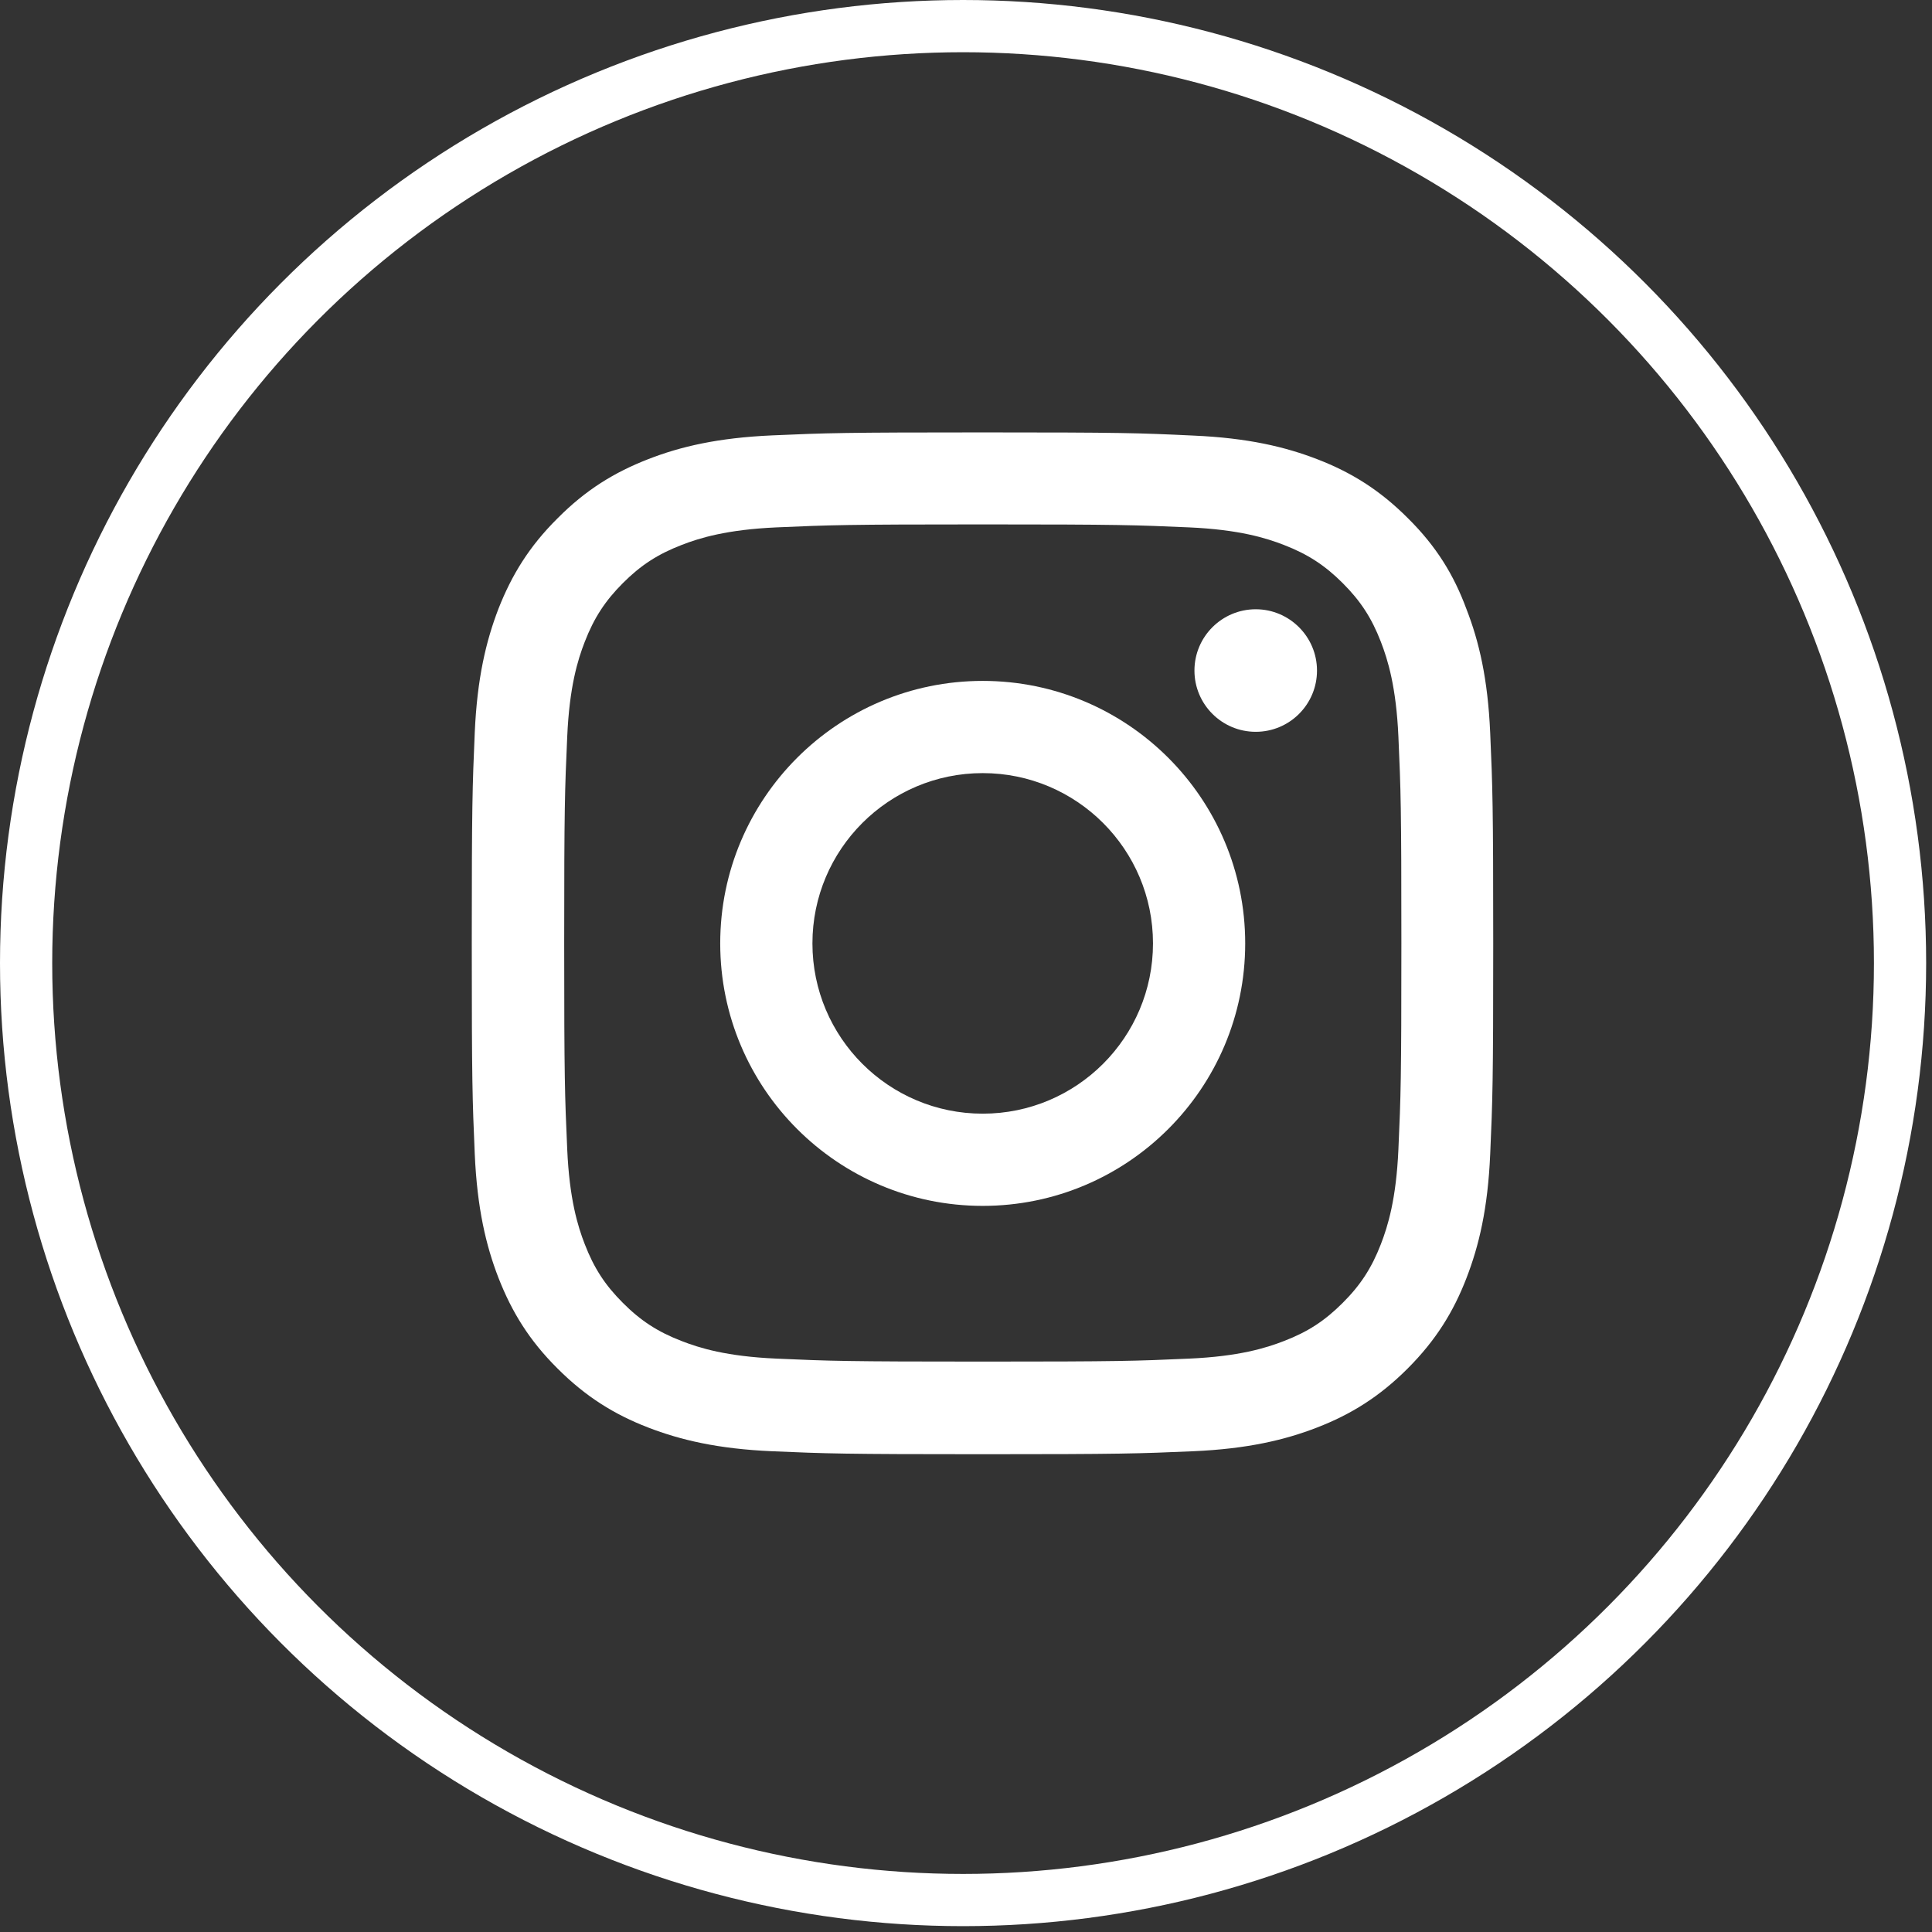 <svg width="37" height="37" viewBox="0 0 37 37" fill="none" xmlns="http://www.w3.org/2000/svg">
<rect x="0" y="0" width="37" height="37" fill="#333333" stroke="none"/>
<g clip-path="url(#clip0_1704_98)">
<path d="M18.822 10.043C21.436 10.043 21.746 10.055 22.774 10.1C23.73 10.143 24.246 10.303 24.59 10.437C25.045 10.613 25.374 10.827 25.714 11.167C26.058 11.511 26.269 11.836 26.445 12.291C26.578 12.635 26.739 13.155 26.781 14.107C26.827 15.139 26.838 15.449 26.838 18.06C26.838 20.674 26.827 20.984 26.781 22.012C26.739 22.968 26.578 23.484 26.445 23.828C26.269 24.283 26.055 24.612 25.714 24.952C25.37 25.296 25.045 25.507 24.59 25.682C24.246 25.816 23.726 25.977 22.774 26.019C21.742 26.065 21.433 26.076 18.822 26.076C16.207 26.076 15.897 26.065 14.869 26.019C13.913 25.977 13.397 25.816 13.053 25.682C12.598 25.507 12.269 25.293 11.929 24.952C11.585 24.608 11.375 24.283 11.199 23.828C11.065 23.484 10.905 22.964 10.863 22.012C10.817 20.98 10.805 20.671 10.805 18.06C10.805 15.445 10.817 15.135 10.863 14.107C10.905 13.151 11.065 12.635 11.199 12.291C11.375 11.836 11.589 11.507 11.929 11.167C12.273 10.823 12.598 10.613 13.053 10.437C13.397 10.303 13.917 10.143 14.869 10.1C15.897 10.055 16.207 10.043 18.822 10.043ZM18.822 8.281C16.165 8.281 15.832 8.292 14.789 8.338C13.749 8.384 13.034 8.552 12.415 8.793C11.768 9.045 11.222 9.378 10.679 9.925C10.132 10.467 9.8 11.014 9.547 11.656C9.307 12.28 9.138 12.991 9.092 14.03C9.047 15.078 9.035 15.41 9.035 18.067C9.035 20.724 9.047 21.057 9.092 22.1C9.138 23.14 9.307 23.855 9.547 24.474C9.8 25.12 10.132 25.667 10.679 26.21C11.222 26.753 11.768 27.089 12.411 27.338C13.034 27.578 13.745 27.747 14.785 27.793C15.828 27.838 16.161 27.85 18.818 27.85C21.475 27.85 21.807 27.838 22.851 27.793C23.891 27.747 24.606 27.578 25.225 27.338C25.867 27.089 26.414 26.753 26.957 26.21C27.5 25.667 27.836 25.12 28.084 24.478C28.325 23.855 28.494 23.144 28.539 22.104C28.585 21.061 28.597 20.728 28.597 18.071C28.597 15.414 28.585 15.082 28.539 14.038C28.494 12.998 28.325 12.283 28.084 11.664C27.844 11.014 27.511 10.467 26.964 9.925C26.422 9.382 25.875 9.045 25.233 8.797C24.61 8.556 23.898 8.388 22.859 8.342C21.811 8.292 21.479 8.281 18.822 8.281Z" fill="white"/>
<path d="M18.82 13.04C16.045 13.04 13.793 15.292 13.793 18.067C13.793 20.843 16.045 23.094 18.82 23.094C21.595 23.094 23.847 20.843 23.847 18.067C23.847 15.292 21.595 13.04 18.82 13.04ZM18.82 21.328C17.02 21.328 15.559 19.868 15.559 18.067C15.559 16.267 17.02 14.806 18.82 14.806C20.621 14.806 22.081 16.267 22.081 18.067C22.081 19.868 20.621 21.328 18.82 21.328Z" fill="white"/>
<path d="M25.222 12.842C25.222 13.492 24.695 14.015 24.049 14.015C23.399 14.015 22.875 13.488 22.875 12.842C22.875 12.192 23.403 11.668 24.049 11.668C24.695 11.668 25.222 12.195 25.222 12.842Z" fill="white"/>
</g>
<circle cx="18.444" cy="18.444" r="17.944" stroke="white"/>
<defs>
<clipPath id="clip0_1704_98">
<rect width="19.573" height="19.573" fill="white" transform="translate(9.035 8.281)"/>
</clipPath>
</defs>
</svg>
